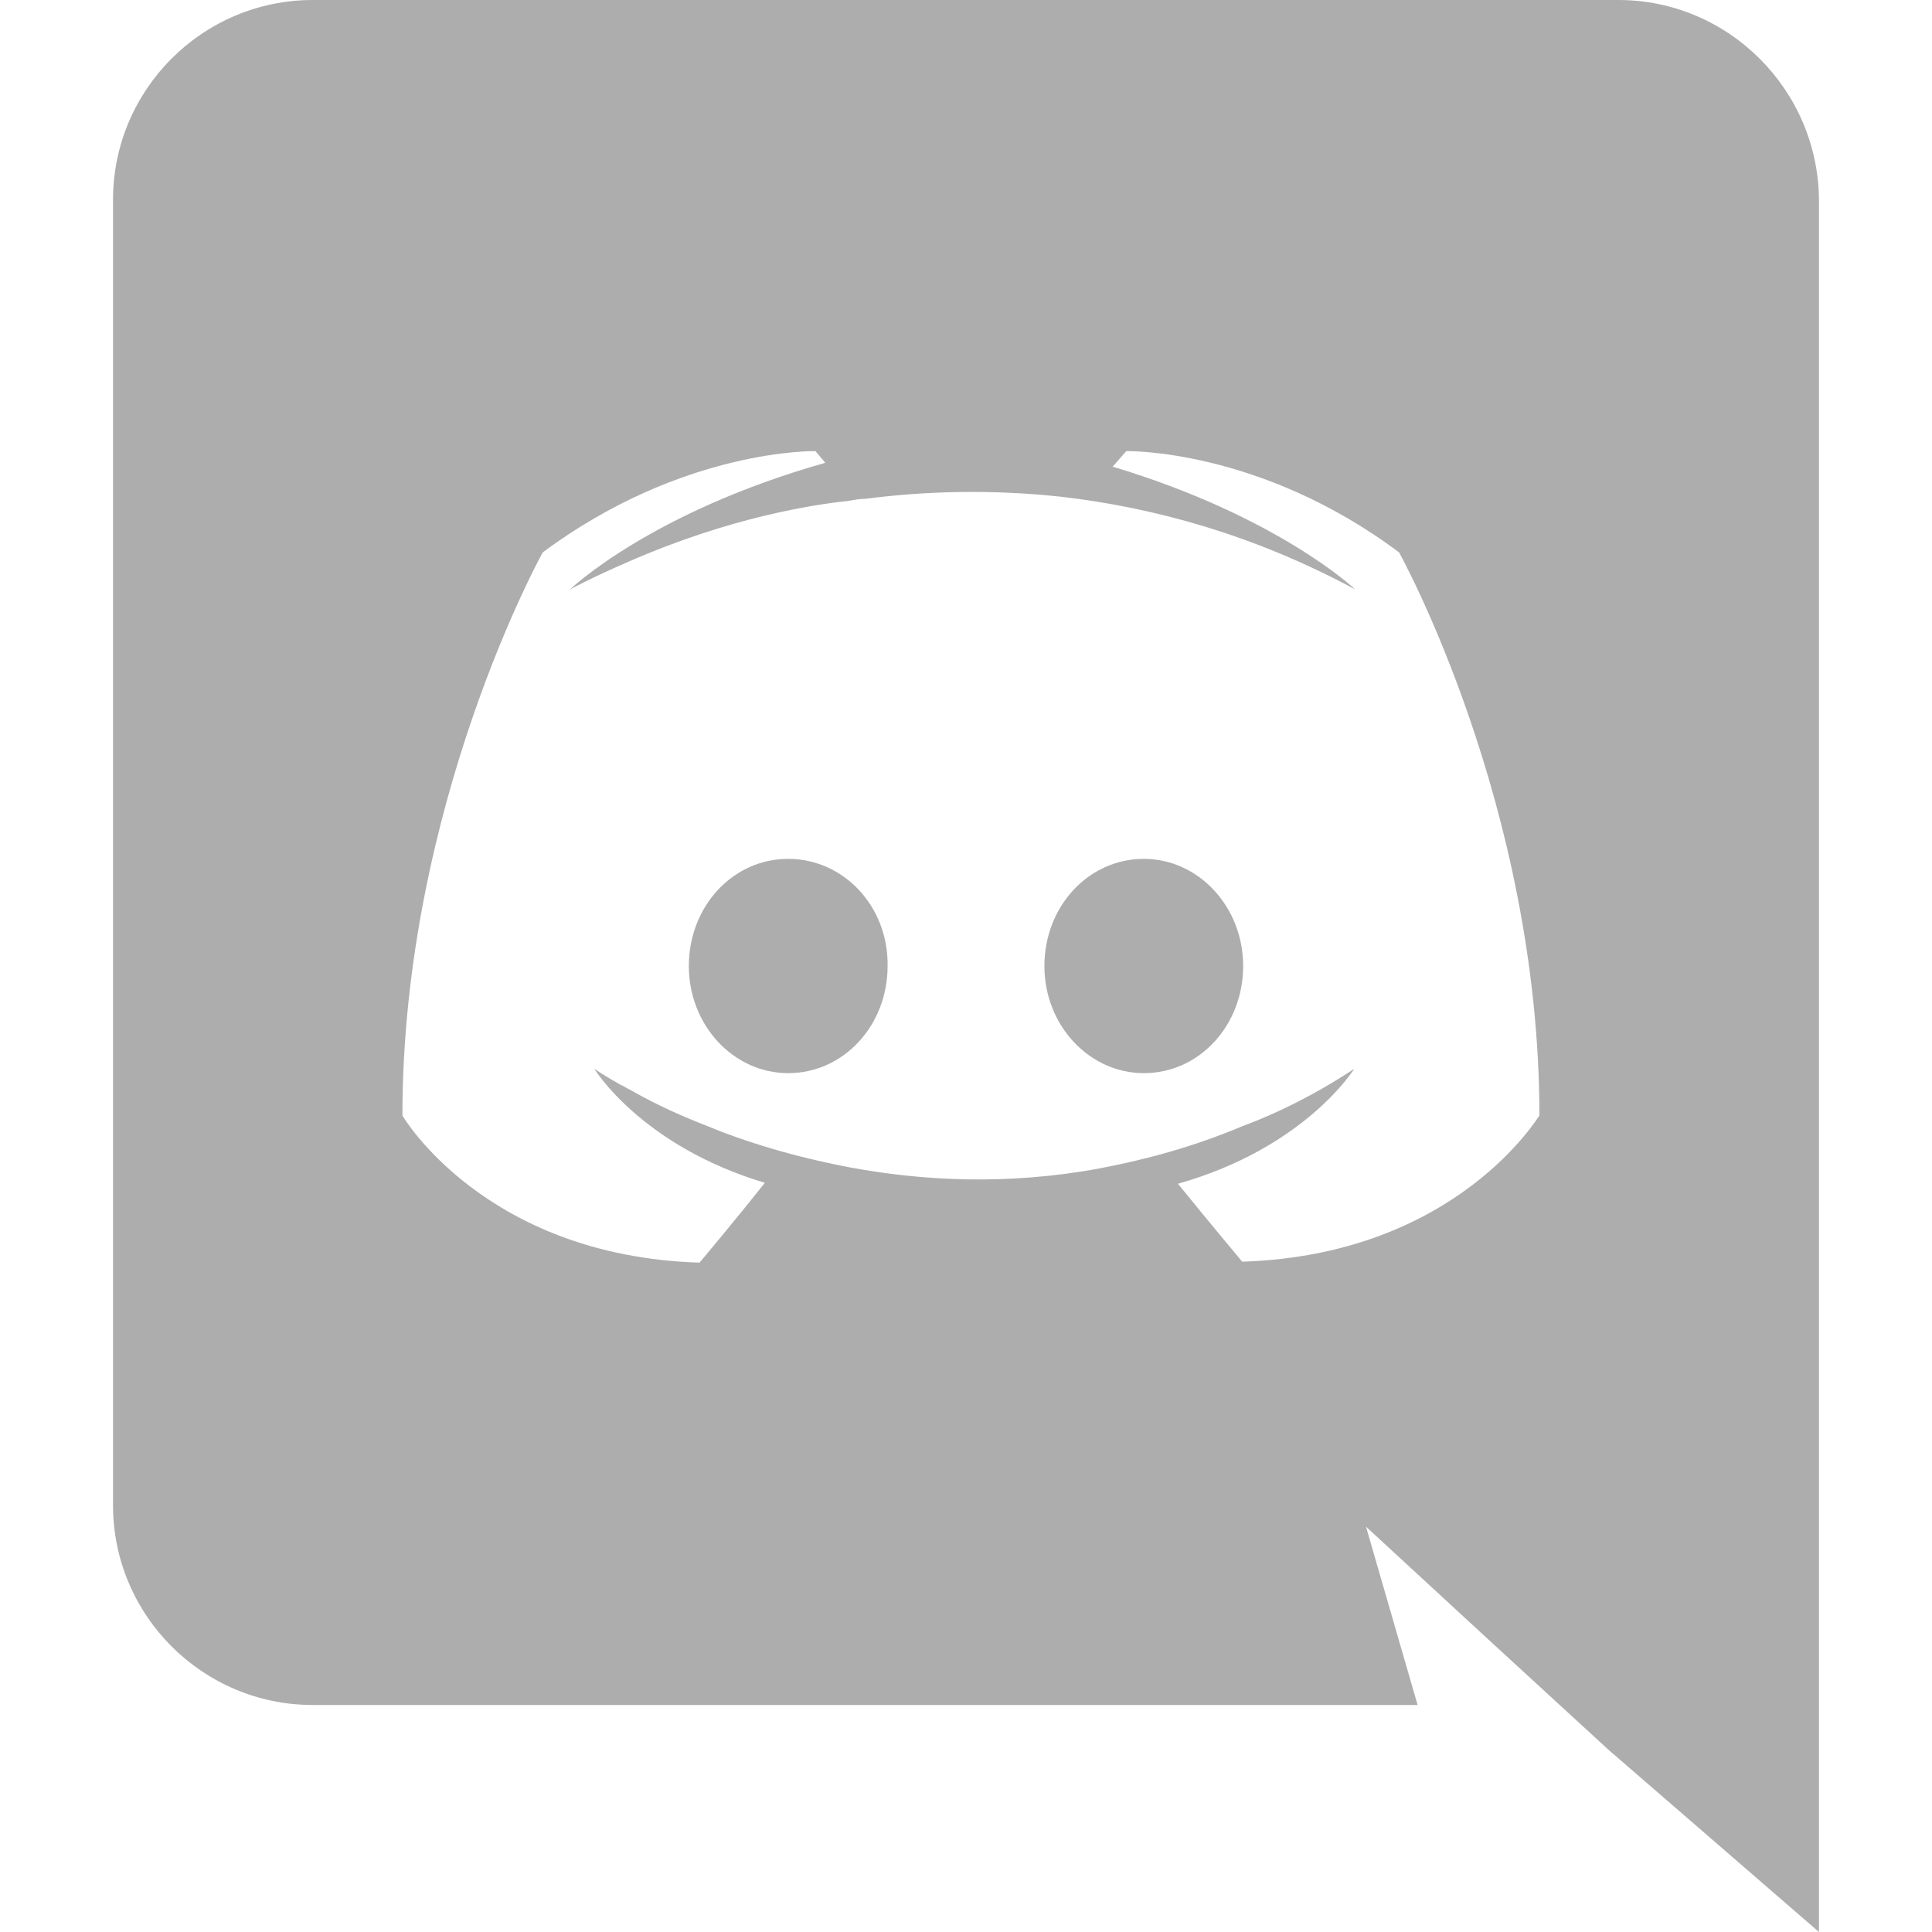 <svg width="24" height="24" viewBox="0 0 24 24" fill="none" xmlns="http://www.w3.org/2000/svg">
<path d="M14.209 10.669C13.519 10.669 12.974 11.262 12.974 12C12.974 12.738 13.531 13.331 14.209 13.331C14.899 13.331 15.443 12.738 15.443 12C15.443 11.262 14.886 10.669 14.209 10.669ZM9.791 10.669C9.101 10.669 8.557 11.262 8.557 12C8.557 12.738 9.113 13.331 9.791 13.331C10.481 13.331 11.026 12.738 11.026 12C11.038 11.262 10.481 10.669 9.791 10.669Z" fill="#ADADAD"/>
<path d="M20.103 0H3.885C2.518 0 1.404 1.113 1.404 2.481V18.699C1.404 20.067 2.518 21.18 3.885 21.18H17.61L16.969 18.965L18.518 20.393L19.982 21.737L22.596 24V2.481C22.584 1.113 21.471 0 20.103 0ZM15.431 15.673C15.431 15.673 14.996 15.153 14.633 14.705C16.218 14.257 16.823 13.277 16.823 13.277C16.327 13.604 15.855 13.834 15.431 13.991C14.826 14.245 14.245 14.402 13.677 14.511C12.515 14.729 11.45 14.669 10.542 14.499C9.852 14.366 9.259 14.185 8.763 13.979C8.484 13.87 8.182 13.737 7.879 13.567C7.843 13.543 7.807 13.531 7.77 13.507C7.746 13.495 7.734 13.483 7.722 13.483C7.504 13.362 7.383 13.277 7.383 13.277C7.383 13.277 7.964 14.233 9.501 14.693C9.138 15.153 8.69 15.685 8.69 15.685C6.015 15.601 4.999 13.858 4.999 13.858C4.999 9.997 6.742 6.862 6.742 6.862C8.484 5.567 10.13 5.604 10.13 5.604L10.252 5.749C8.073 6.366 7.081 7.322 7.081 7.322C7.081 7.322 7.347 7.177 7.795 6.983C9.09 6.415 10.118 6.269 10.542 6.221C10.615 6.209 10.675 6.197 10.748 6.197C11.486 6.1 12.321 6.076 13.193 6.172C14.342 6.306 15.577 6.644 16.835 7.322C16.835 7.322 15.879 6.415 13.822 5.797L13.991 5.604C13.991 5.604 15.649 5.567 17.38 6.862C17.38 6.862 19.123 9.997 19.123 13.858C19.123 13.846 18.106 15.588 15.431 15.673Z" fill="#ADADAD"/>
</svg>
